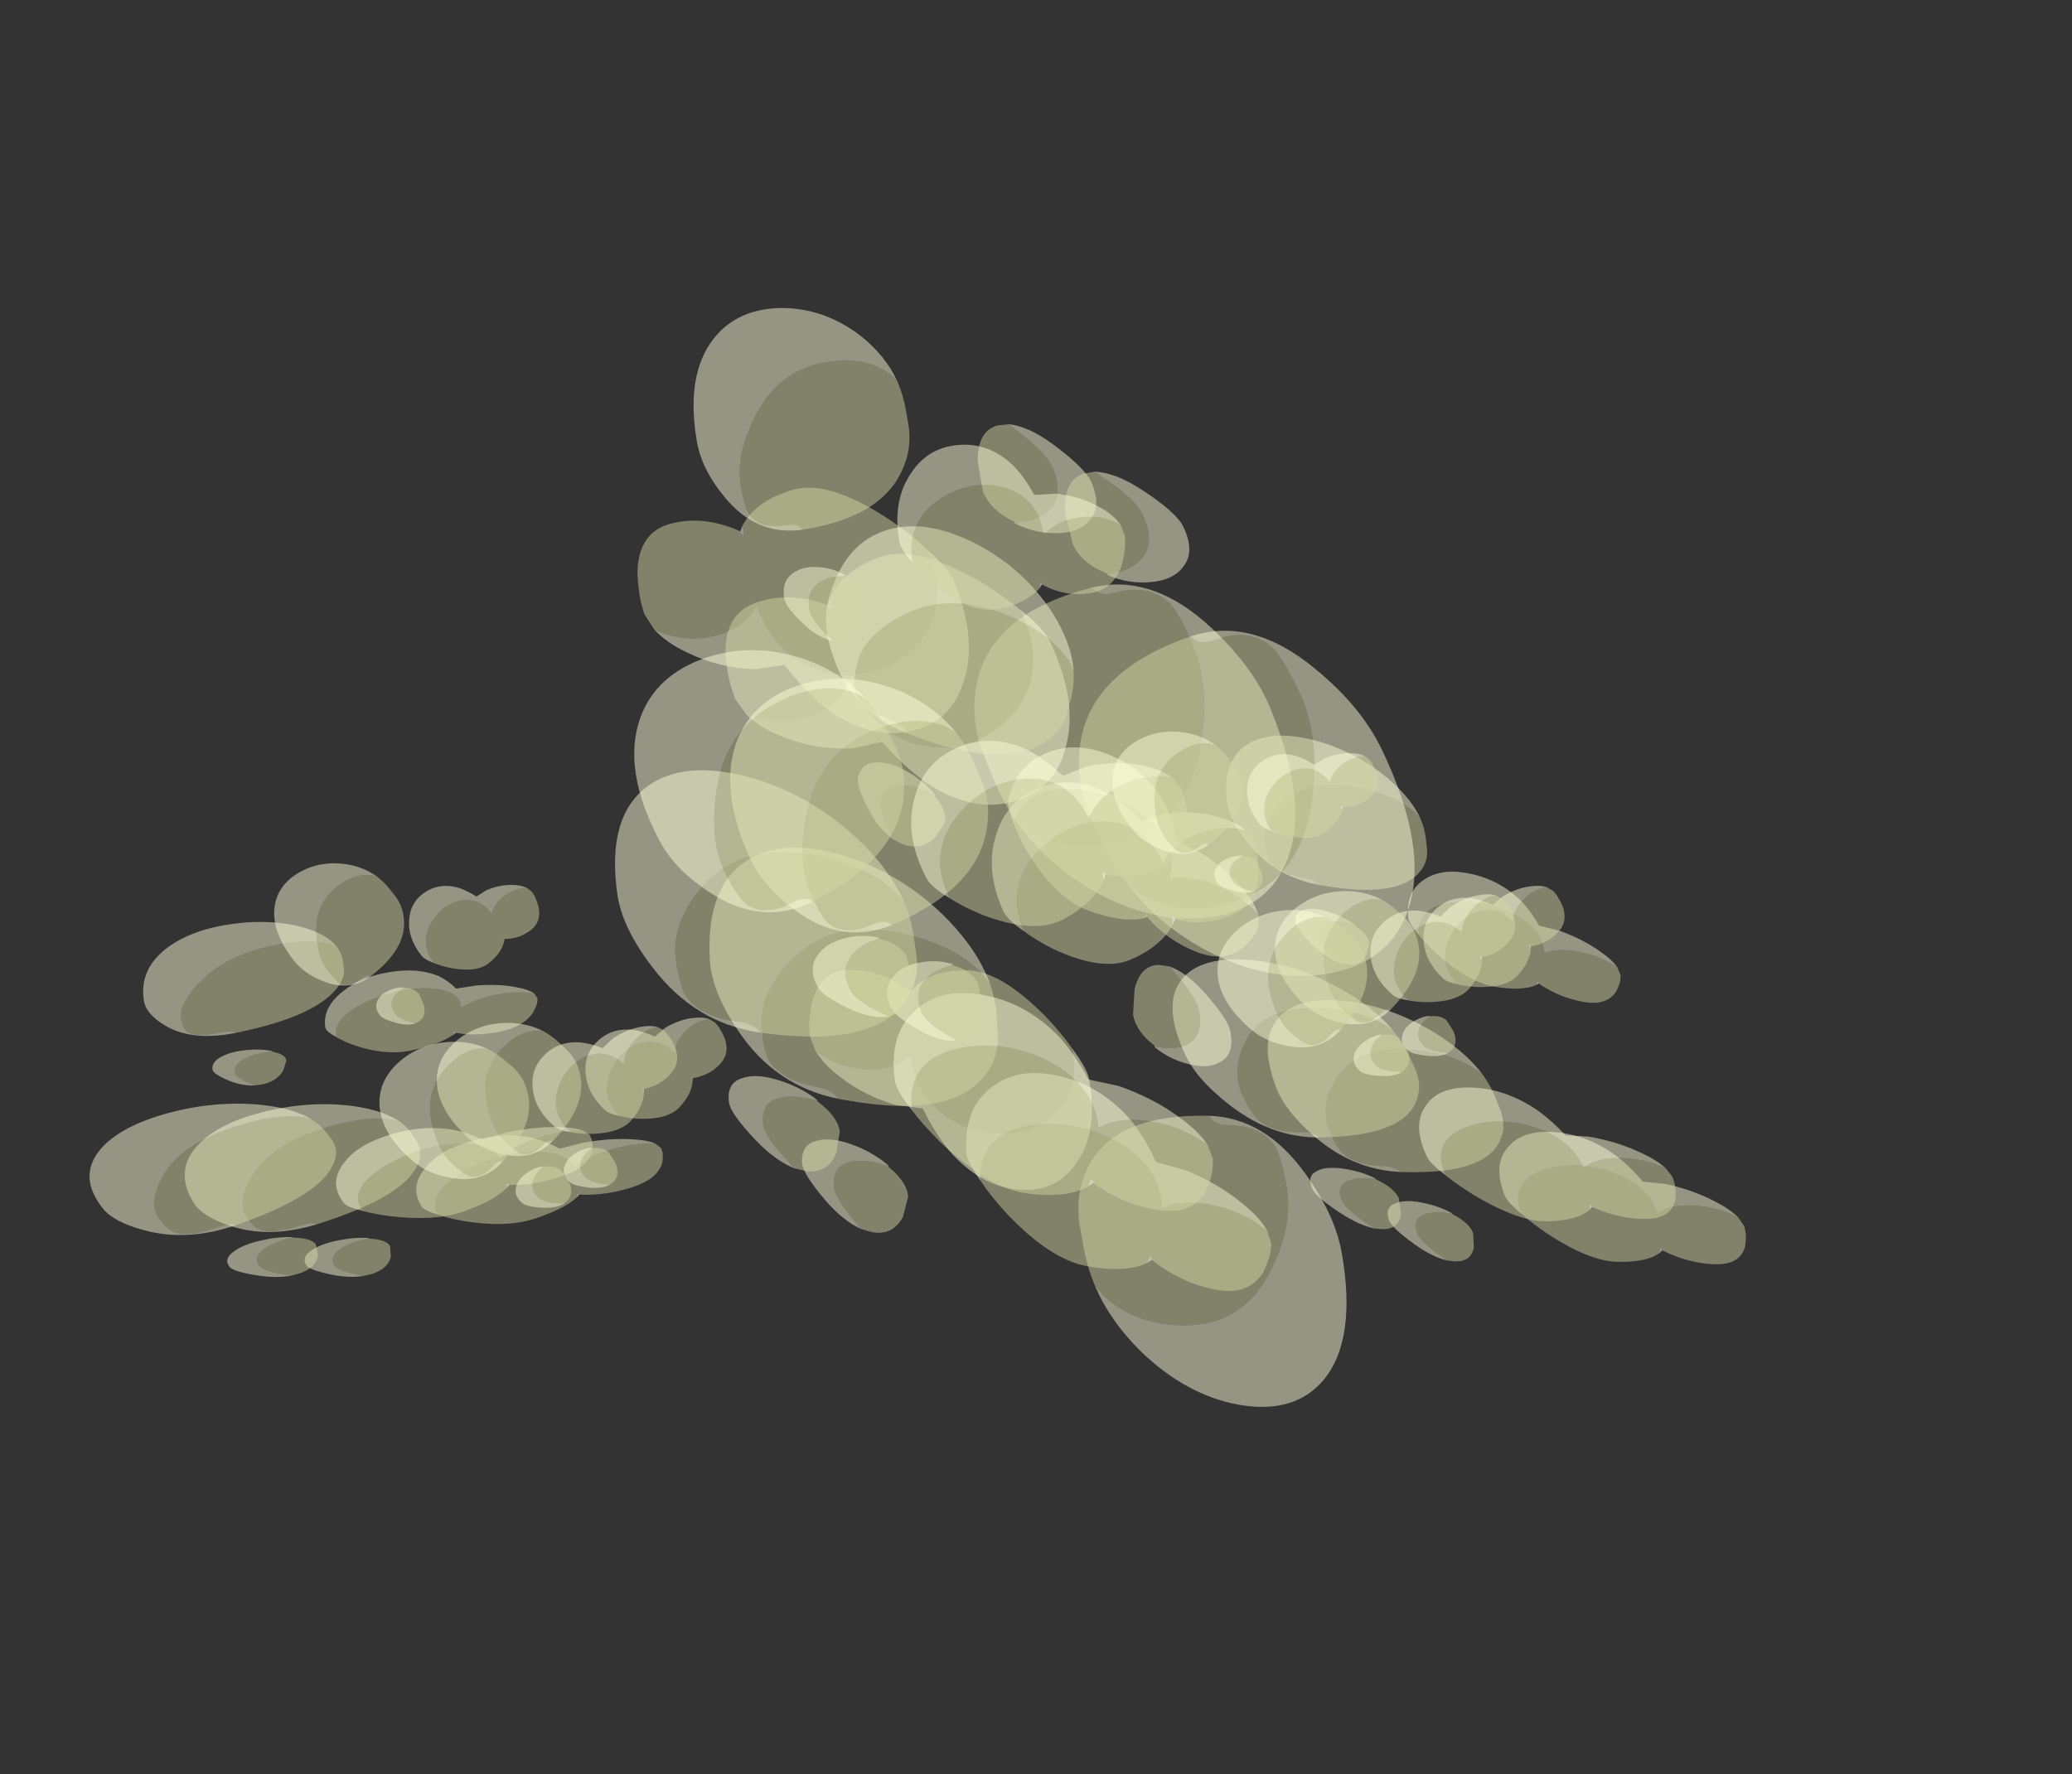 <?xml version="1.0" encoding="UTF-8" standalone="no"?>
<svg xmlns:ffdec="https://www.free-decompiler.com/flash" xmlns:xlink="http://www.w3.org/1999/xlink" ffdec:objectType="frame" height="157.55px" width="183.95px" xmlns="http://www.w3.org/2000/svg">
  <rect width="100%" height="100%" fill="#333333" stroke="none"/>
  <g transform="matrix(1.0, 0.0, 0.0, 1.0, 52.95, 82.8)">
    <use ffdec:characterId="22" ffdec:characterName="Animation_Environmentals_fla.a_SpirePuff_194" height="89.05" transform="matrix(-0.35, 0.06, 0.0, 0.182, -6.453, 2.26)" width="79.85" xlink:href="#sprite0"/>
    <use ffdec:characterId="24" height="76.85" transform="matrix(-0.403, 0.13, 0.118, 0.19, -1.818, 6.96)" width="92.05" xlink:href="#sprite1"/>
    <use ffdec:characterId="24" height="76.85" transform="matrix(-0.368, 0.078, 0.029, 0.187, -7.081, -6.134)" width="92.05" xlink:href="#sprite1"/>
    <use ffdec:characterId="24" height="76.85" transform="matrix(-0.409, 0.147, 0.149, 0.187, -10.162, 5.977)" width="92.05" xlink:href="#sprite1"/>
    <use ffdec:characterId="22" ffdec:characterName="Animation_Environmentals_fla.a_SpirePuff_194" height="89.05" transform="matrix(-0.538, 0.239, 0.284, 0.231, 5.062, -4.375)" width="79.85" xlink:href="#sprite0"/>
    <use ffdec:characterId="22" ffdec:characterName="Animation_Environmentals_fla.a_SpirePuff_194" height="89.05" transform="matrix(-0.35, -0.079, 0.0, 0.238, 89.697, -1.509)" width="79.85" xlink:href="#sprite0"/>
    <use ffdec:characterId="24" height="76.85" transform="matrix(-0.403, -0.01, 0.118, 0.301, 94.332, 6.761)" width="92.05" xlink:href="#sprite1"/>
    <use ffdec:characterId="24" height="76.85" transform="matrix(-0.368, -0.063, 0.029, 0.258, 89.069, -12.753)" width="92.05" xlink:href="#sprite1"/>
    <use ffdec:characterId="24" height="76.85" transform="matrix(-0.409, 0.01, 0.149, 0.312, 85.988, 1.706)" width="92.05" xlink:href="#sprite1"/>
    <use ffdec:characterId="22" ffdec:characterName="Animation_Environmentals_fla.a_SpirePuff_194" height="89.05" transform="matrix(-0.538, 0.073, 0.284, 0.43, 101.212, -5.101)" width="79.85" xlink:href="#sprite0"/>
    <use ffdec:characterId="22" ffdec:characterName="Animation_Environmentals_fla.a_SpirePuff_194" height="89.05" transform="matrix(0.44, 0.071, -0.014, -0.457, 23.779, 18.406)" width="79.85" xlink:href="#sprite0"/>
    <use ffdec:characterId="24" height="76.85" transform="matrix(0.509, -0.141, -0.234, -0.572, 19.264, 8.444)" width="92.05" xlink:href="#sprite1"/>
    <use ffdec:characterId="24" height="76.85" transform="matrix(0.477, 0.002, -0.089, -0.51, 24.649, 41.941)" width="92.05" xlink:href="#sprite1"/>
    <use ffdec:characterId="24" height="76.85" transform="matrix(0.51, -0.188, -0.279, -0.581, 30.245, 16.603)" width="92.05" xlink:href="#sprite1"/>
    <use ffdec:characterId="22" ffdec:characterName="Animation_Environmentals_fla.a_SpirePuff_194" height="89.05" transform="matrix(0.606, -0.347, -0.451, -0.715, 14.374, 30.368)" width="79.85" xlink:href="#sprite0"/>
    <use ffdec:characterId="22" ffdec:characterName="Animation_Environmentals_fla.a_SpirePuff_194" height="89.05" transform="matrix(-0.393, -0.203, -0.143, 0.286, 57.318, -8.074)" width="79.85" xlink:href="#sprite0"/>
    <use ffdec:characterId="24" height="76.85" transform="matrix(-0.531, -0.097, 0.026, 0.435, 58.251, -0.274)" width="92.05" xlink:href="#sprite1"/>
    <use ffdec:characterId="24" height="76.85" transform="matrix(-0.452, -0.173, -0.09, 0.346, 64.58, -22.766)" width="92.05" xlink:href="#sprite1"/>
    <use ffdec:characterId="24" height="76.85" transform="matrix(-0.548, -0.069, 0.065, 0.457, 50.559, -9.269)" width="92.05" xlink:href="#sprite1"/>
    <use ffdec:characterId="22" ffdec:characterName="Animation_Environmentals_fla.a_SpirePuff_194" height="89.05" transform="matrix(-0.694, -0.005, 0.183, 0.602, 70.398, -11.978)" width="79.85" xlink:href="#sprite0"/>
    <use ffdec:characterId="22" ffdec:characterName="Animation_Environmentals_fla.a_SpirePuff_194" height="89.05" transform="matrix(-0.355, 0.006, 0.006, 0.355, 43.069, -41.734)" width="79.85" xlink:href="#sprite0"/>
    <use ffdec:characterId="24" height="76.85" transform="matrix(-0.413, 0.182, 0.182, 0.413, 46.669, -34.616)" width="92.05" xlink:href="#sprite1"/>
    <use ffdec:characterId="24" height="76.85" transform="matrix(-0.386, 0.066, 0.066, 0.386, 42.676, -60.031)" width="92.05" xlink:href="#sprite1"/>
    <use ffdec:characterId="24" height="76.85" transform="matrix(-0.414, 0.219, 0.219, 0.414, 37.84, -39.396)" width="92.05" xlink:href="#sprite1"/>
    <use ffdec:characterId="22" ffdec:characterName="Animation_Environmentals_fla.a_SpirePuff_194" height="89.05" transform="matrix(-0.494, 0.357, 0.357, 0.494, 50.852, -52.36)" width="79.85" xlink:href="#sprite0"/>
    <use ffdec:characterId="24" height="76.85" transform="matrix(-0.167, 0.178, 0.178, 0.167, 73.52, -14.405)" width="92.05" xlink:href="#sprite1"/>
    <use ffdec:characterId="24" height="76.85" transform="matrix(-0.174, 0.137, 0.137, 0.174, 59.911, -26.441)" width="92.05" xlink:href="#sprite1"/>
    <use ffdec:characterId="24" height="76.85" transform="matrix(-0.163, 0.193, 0.193, 0.163, 68.022, -13.454)" width="92.05" xlink:href="#sprite1"/>
    <use ffdec:characterId="22" ffdec:characterName="Animation_Environmentals_fla.a_SpirePuff_194" height="89.05" transform="matrix(-0.203, 0.315, 0.315, 0.203, 70.653, -28.143)" width="79.85" xlink:href="#sprite0"/>
    <use ffdec:characterId="24" height="76.85" transform="matrix(-0.167, 0.178, 0.178, 0.167, -0.88, -2.705)" width="92.05" xlink:href="#sprite1"/>
    <use ffdec:characterId="24" height="76.85" transform="matrix(-0.174, 0.137, 0.137, 0.174, -14.489, -14.741)" width="92.05" xlink:href="#sprite1"/>
    <use ffdec:characterId="24" height="76.85" transform="matrix(-0.163, 0.193, 0.193, 0.163, -6.378, -1.754)" width="92.05" xlink:href="#sprite1"/>
    <use ffdec:characterId="22" ffdec:characterName="Animation_Environmentals_fla.a_SpirePuff_194" height="89.05" transform="matrix(-0.203, 0.315, 0.315, 0.203, -3.747, -16.443)" width="79.85" xlink:href="#sprite0"/>
  </g>
  <defs>
    <g id="sprite0" transform="matrix(1.0, 0.0, 0.0, 1.0, 79.85, 89.05)">
      <use ffdec:characterId="7" height="16.45" transform="matrix(5.413, 0.0, 0.0, 5.413, -79.846, -89.048)" width="14.75" xlink:href="#shape0"/>
    </g>
    <g id="shape0" transform="matrix(1.0, 0.0, 0.0, 1.0, 14.75, 16.45)">
      <path d="M-12.7 -14.8 Q-12.75 -15.2 -13.05 -15.45 -13.35 -15.75 -13.8 -15.75 -14.25 -15.75 -14.55 -15.5 L-14.6 -15.45 Q-14.55 -15.7 -14.35 -15.95 -14.05 -16.3 -13.6 -16.4 -13.15 -16.5 -12.8 -16.3 -12.45 -16.1 -12.45 -15.55 -12.45 -15.25 -12.7 -14.8 M-14.7 -7.45 Q-14.55 -9.25 -12.95 -10.85 -11.2 -12.6 -8.95 -13.0 -6.55 -13.45 -5.0 -11.9 -3.25 -10.15 -3.2 -6.25 -1.95 -6.35 -1.0 -5.75 0.0 -5.05 0.0 -3.95 0.0 -3.25 -0.85 -2.2 -1.0 -2.7 -1.35 -3.15 -2.3 -4.35 -4.65 -4.1 -4.2 -5.9 -5.9 -7.4 -7.45 -8.8 -9.85 -9.05 -12.4 -9.3 -14.05 -8.05 -14.45 -7.8 -14.7 -7.45" fill="#fcffd9" fill-opacity="0.0" fill-rule="evenodd" stroke="none"/>
      <path d="M-14.6 -15.45 L-14.55 -15.5 Q-14.25 -15.75 -13.8 -15.75 -13.35 -15.75 -13.05 -15.45 -12.75 -15.2 -12.7 -14.8 L-12.9 -14.5 Q-13.35 -13.85 -13.75 -13.85 -14.3 -13.85 -14.55 -14.4 -14.7 -14.7 -14.7 -15.05 L-14.6 -15.45 M-0.85 -2.2 L-1.35 -1.65 Q-2.85 0.0 -4.35 0.0 -5.7 0.0 -6.2 -0.8 -7.55 -0.15 -9.5 -0.15 -12.65 -0.15 -14.0 -3.65 -14.4 -4.75 -14.6 -6.05 L-14.75 -7.05 -14.7 -7.45 Q-14.45 -7.8 -14.05 -8.05 -12.4 -9.3 -9.85 -9.05 -7.45 -8.8 -5.9 -7.4 -4.2 -5.9 -4.65 -4.1 -2.3 -4.35 -1.35 -3.15 -1.0 -2.7 -0.85 -2.2" fill="#d3d9a2" fill-opacity="0.0" fill-rule="evenodd" stroke="none"/>
    </g>
    <g id="sprite1" transform="matrix(1.0, 0.0, 0.0, 1.0, 92.05, 76.85)">
      <use ffdec:characterId="23" height="14.2" transform="matrix(5.413, 0.0, 0.0, 5.413, -92.025, -76.868)" width="17.0" xlink:href="#shape1"/>
    </g>
    <g id="shape1" transform="matrix(1.0, 0.0, 0.0, 1.0, 17.0, 14.2)">
      <path d="M-16.9 -2.8 L-16.85 -2.85 Q-16.2 -3.35 -15.3 -3.4 -14.4 -3.45 -13.75 -3.0 L-13.65 -2.95 -13.65 -3.1 Q-13.65 -4.25 -12.8 -4.9 -12.0 -5.5 -10.85 -5.45 -9.7 -5.35 -8.9 -4.7 -8.05 -3.95 -8.05 -2.75 L-8.05 -2.7 Q-8.3 -2.25 -8.75 -1.7 -10.05 -0.2 -11.2 -0.2 -12.4 -0.2 -13.1 -0.75 L-13.2 -1.05 -13.3 -0.85 Q-14.15 -0.2 -15.2 -0.2 -16.2 -0.2 -16.7 -1.2 -16.85 -1.55 -16.95 -1.95 L-17.0 -2.3 -17.0 -2.35 -16.9 -2.8 M-8.7 -10.3 L-8.5 -10.6 Q-7.6 -11.6 -5.85 -11.6 -3.8 -11.6 -2.5 -9.75 -1.5 -8.35 -1.5 -7.1 -1.5 -6.2 -1.65 -5.85 -2.0 -5.15 -3.15 -5.15 -3.45 -5.15 -3.65 -5.0 L-3.75 -4.85 -3.95 -4.85 Q-7.35 -4.85 -8.45 -6.9 -8.8 -7.5 -8.85 -8.3 L-8.85 -9.05 Q-8.85 -9.7 -8.7 -10.3 M-4.2 -0.05 L-4.55 0.0 Q-5.2 0.0 -5.55 -0.8 L-5.75 -1.6 Q-5.75 -2.15 -5.2 -2.6 L-5.2 -2.65 -5.05 -2.65 Q-4.4 -2.75 -3.95 -2.5 -3.45 -2.2 -3.45 -1.5 -3.45 -1.05 -4.1 -0.2 L-4.2 -0.05" fill="#d3d9a2" fill-opacity="0.486" fill-rule="evenodd" stroke="none"/>
      <path d="M-8.05 -2.7 L-8.05 -2.75 Q-8.05 -3.95 -8.9 -4.7 -9.7 -5.35 -10.85 -5.45 -12.0 -5.5 -12.8 -4.9 -13.65 -4.25 -13.65 -3.1 L-13.65 -2.95 -13.75 -3.0 Q-14.4 -3.45 -15.3 -3.4 -16.2 -3.35 -16.85 -2.85 L-16.9 -2.8 Q-16.7 -3.25 -16.2 -3.65 -15.5 -4.25 -14.45 -4.55 L-13.55 -4.65 Q-13.3 -5.4 -12.9 -6.0 -12.05 -7.15 -10.75 -7.25 -9.5 -7.35 -8.65 -6.45 -7.65 -5.45 -7.65 -3.7 -7.65 -3.35 -8.05 -2.7 M-3.75 -4.85 L-3.65 -5.0 Q-3.45 -5.15 -3.15 -5.15 -2.0 -5.15 -1.65 -5.85 -1.5 -6.2 -1.5 -7.1 -1.5 -8.35 -2.5 -9.75 -3.8 -11.6 -5.85 -11.6 -7.6 -11.6 -8.5 -10.6 L-8.7 -10.3 Q-8.4 -11.45 -7.5 -12.45 -6.2 -13.85 -4.45 -14.15 -2.6 -14.45 -1.4 -13.35 0.0 -12.05 0.0 -9.25 0.0 -8.05 -0.75 -6.75 -1.8 -4.9 -3.75 -4.85 M-5.2 -2.65 Q-4.75 -3.05 -4.1 -3.2 -3.45 -3.35 -3.0 -3.1 -2.5 -2.85 -2.5 -2.15 -2.5 -1.75 -3.15 -0.9 -3.65 -0.25 -4.2 -0.05 L-4.1 -0.2 Q-3.45 -1.05 -3.45 -1.5 -3.45 -2.2 -3.95 -2.5 -4.4 -2.75 -5.05 -2.65 L-5.2 -2.65" fill="#fcffd9" fill-opacity="0.486" fill-rule="evenodd" stroke="none"/>
      <path d="M-13.3 -0.85 L-13.2 -1.05 -13.1 -0.75 -13.25 -0.9 -13.3 -0.85" fill="#ffffff" fill-opacity="0.486" fill-rule="evenodd" stroke="none"/>
    </g>
  </defs>
</svg>
